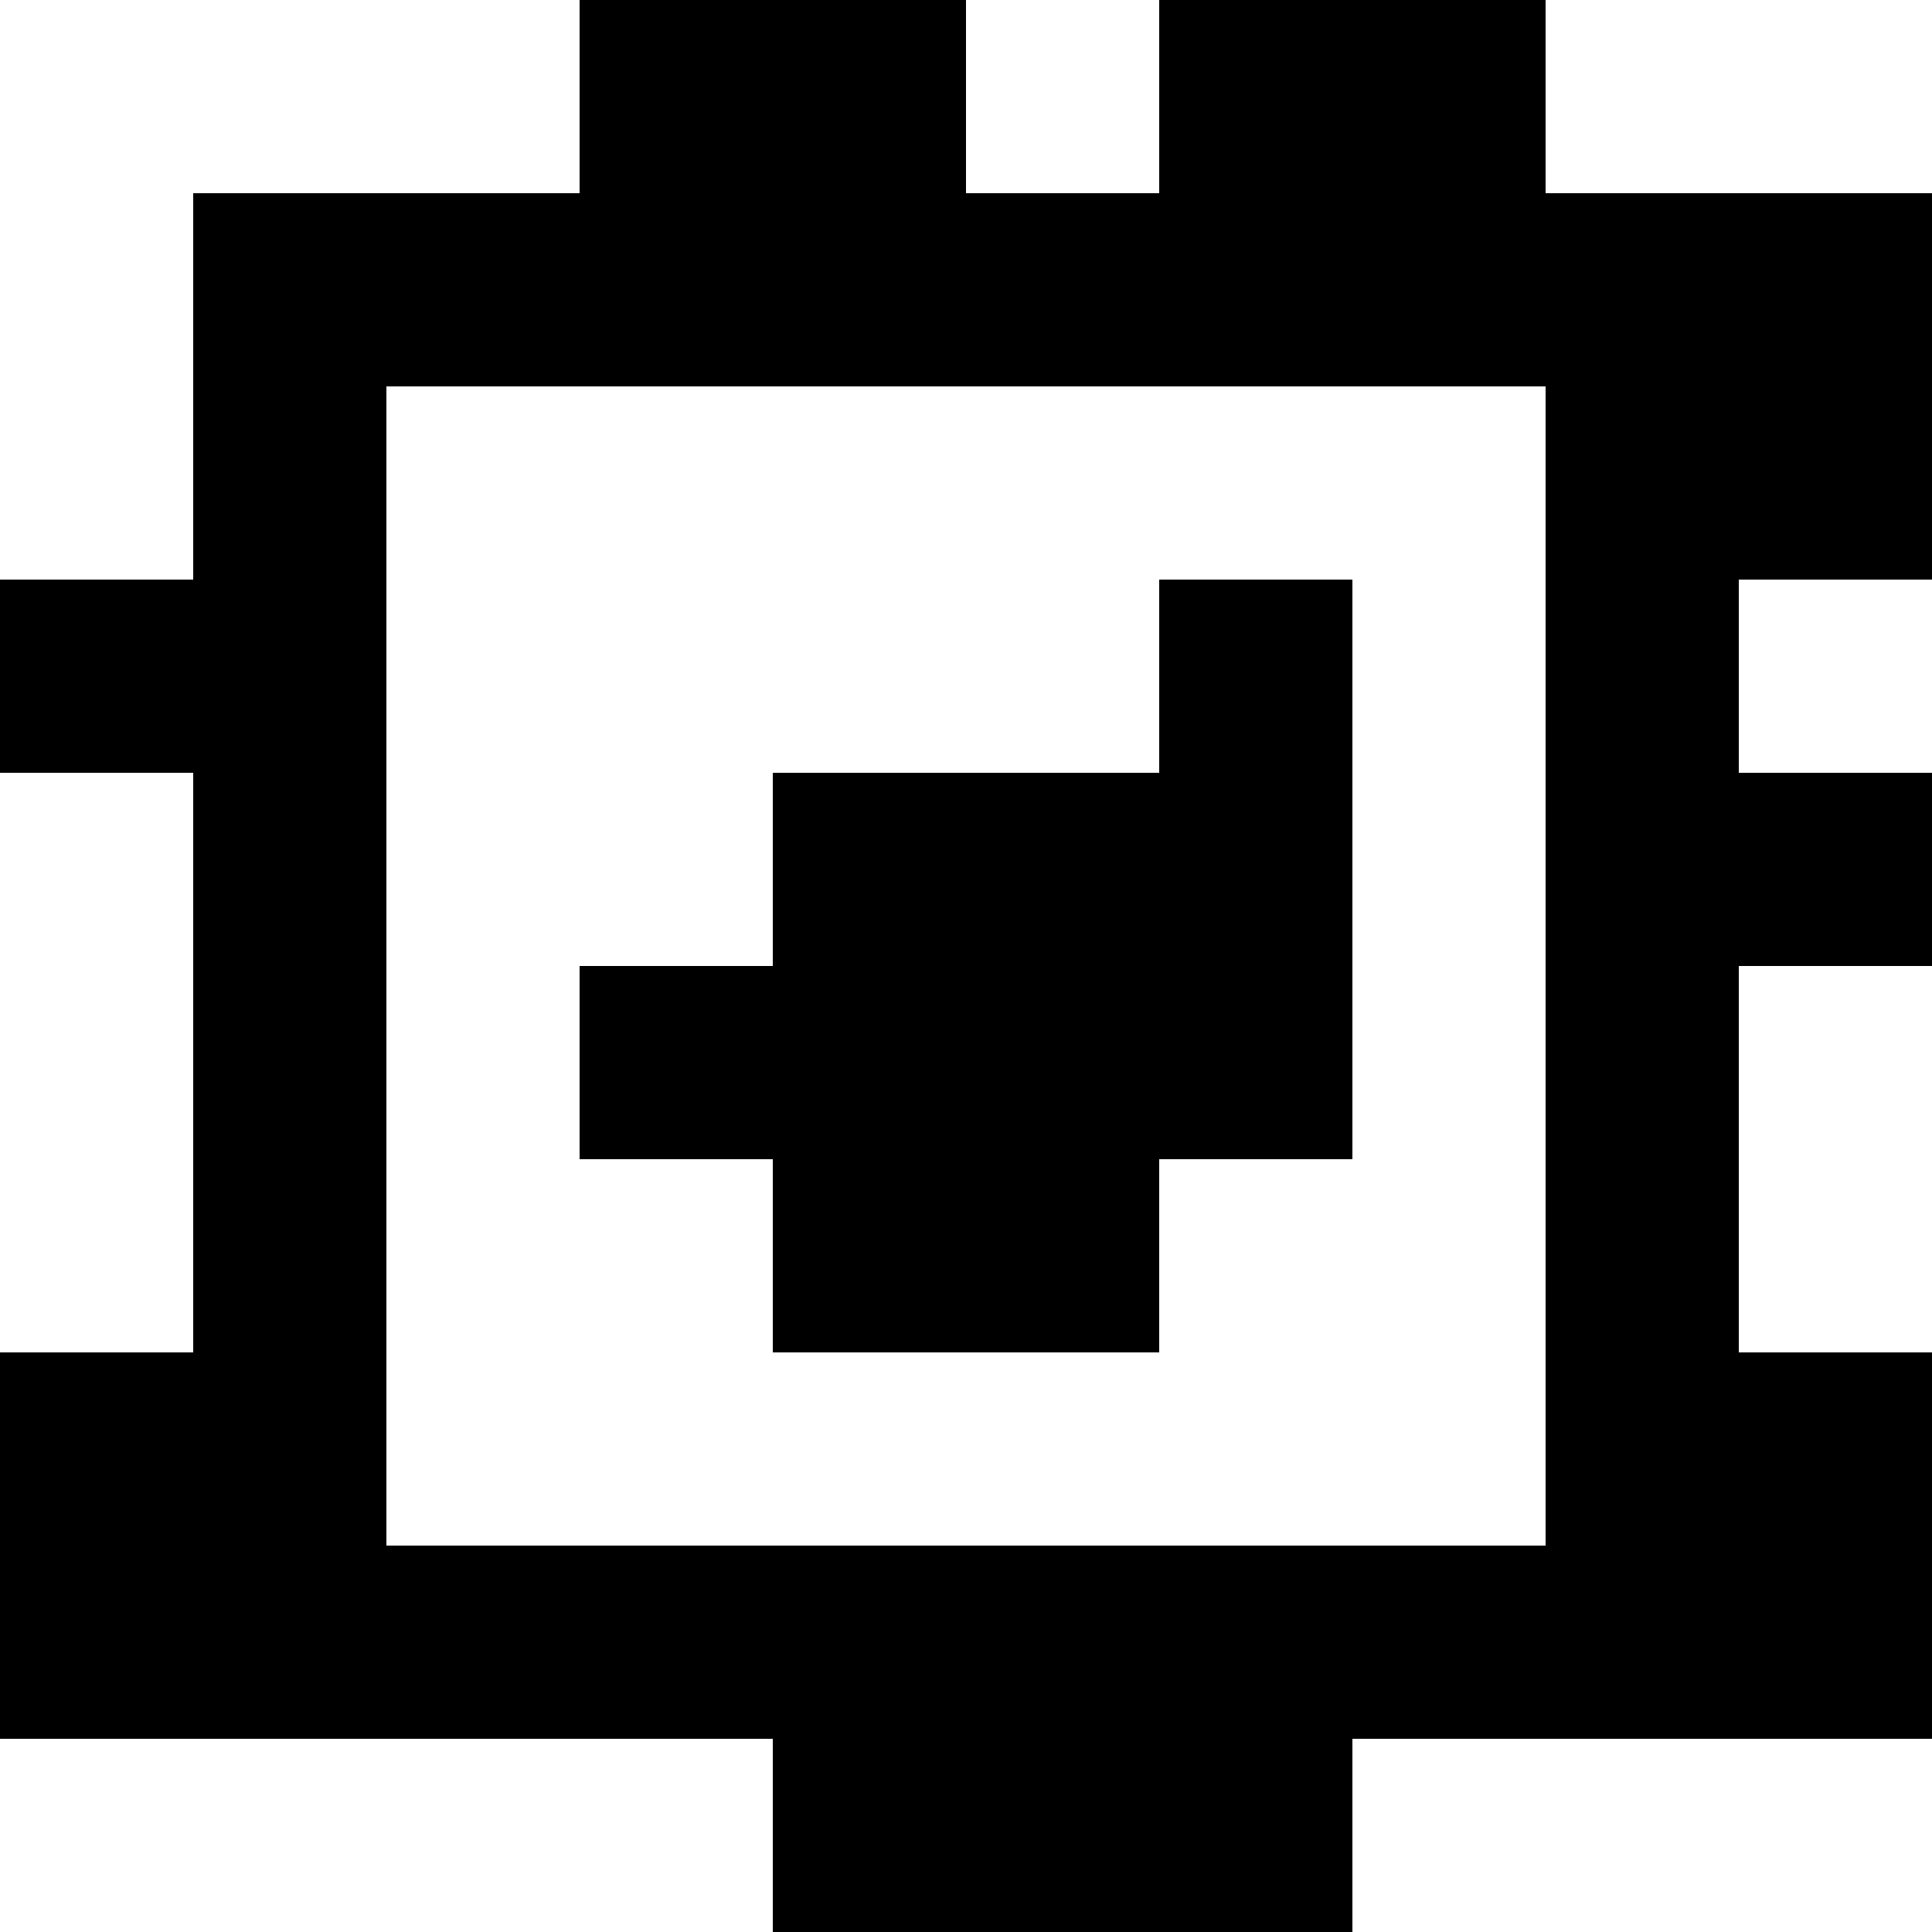 <?xml version="1.0" standalone="yes"?>
<svg xmlns="http://www.w3.org/2000/svg" width="100" height="100">
<rect width="100%" height="100%" fill="#808080" stroke="none"/>
<path style="fill:#ffffff; stroke:none;" d="M0 0L0 30L10 30L10 10L30 10L30 0L0 0z"/>
<path style="fill:#000000; stroke:none;" d="M30 0L30 10L10 10L10 30L0 30L0 40L10 40L10 70L0 70L0 90L40 90L40 100L70 100L70 90L100 90L100 70L90 70L90 50L100 50L100 40L90 40L90 30L100 30L100 10L80 10L80 0L60 0L60 10L50 10L50 0L30 0z"/>
<path style="fill:#ffffff; stroke:none;" d="M50 0L50 10L60 10L60 0L50 0M80 0L80 10L100 10L100 0L80 0M20 20L20 80L80 80L80 20L20 20z"/>
<path style="fill:#000000; stroke:none;" d="M60 30L60 40L40 40L40 50L30 50L30 60L40 60L40 70L60 70L60 60L70 60L70 30L60 30z"/>
<path style="fill:#ffffff; stroke:none;" d="M90 30L90 40L100 40L100 30L90 30M0 40L0 70L10 70L10 40L0 40M90 50L90 70L100 70L100 50L90 50M0 90L0 100L40 100L40 90L0 90M70 90L70 100L100 100L100 90L70 90z"/>
</svg>
